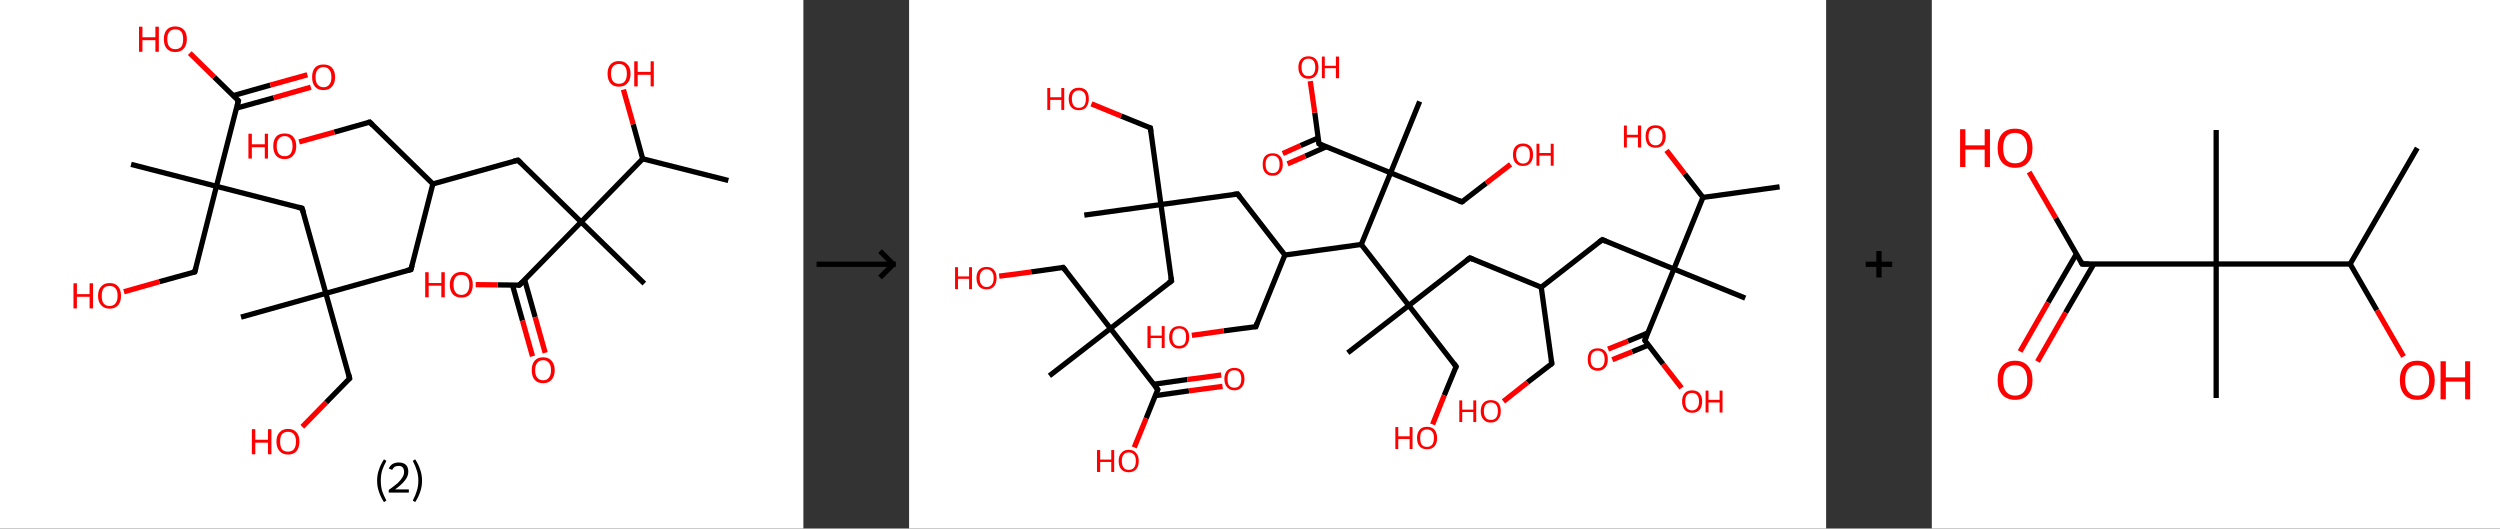 <?xml version='1.0' encoding='ASCII' standalone='yes'?>
<svg xmlns="http://www.w3.org/2000/svg" xmlns:xlink="http://www.w3.org/1999/xlink" version="1.1" width="946.0px" viewBox="0 0 946.0 200.0" height="200.0px">
  <rect x="0" y="0" width="946.0" height="200.0" fill="#333333" stroke="none"/>
  <g>
    <g transform="translate(0, 0) scale(1 1) "><!-- END OF HEADER -->
<rect style="opacity:1.0;fill:#FFFFFF;stroke:none" width="304.0" height="200.0" x="0.0" y="0.0"> </rect>
<path class="bond-0 atom-0 atom-1" d="M 275.6,68.3 L 243.2,60.1" style="fill:none;fill-rule:evenodd;stroke:#000000;stroke-width:2.0px;stroke-linecap:butt;stroke-linejoin:miter;stroke-opacity:1"/>
<path class="bond-1 atom-1 atom-2" d="M 243.2,60.1 L 239.6,47.0" style="fill:none;fill-rule:evenodd;stroke:#000000;stroke-width:2.0px;stroke-linecap:butt;stroke-linejoin:miter;stroke-opacity:1"/>
<path class="bond-1 atom-1 atom-2" d="M 239.6,47.0 L 235.9,33.9" style="fill:none;fill-rule:evenodd;stroke:#FF0000;stroke-width:2.0px;stroke-linecap:butt;stroke-linejoin:miter;stroke-opacity:1"/>
<path class="bond-2 atom-1 atom-3" d="M 243.2,60.1 L 219.9,84.0" style="fill:none;fill-rule:evenodd;stroke:#000000;stroke-width:2.0px;stroke-linecap:butt;stroke-linejoin:miter;stroke-opacity:1"/>
<path class="bond-3 atom-3 atom-4" d="M 219.9,84.0 L 243.8,107.3" style="fill:none;fill-rule:evenodd;stroke:#000000;stroke-width:2.0px;stroke-linecap:butt;stroke-linejoin:miter;stroke-opacity:1"/>
<path class="bond-4 atom-3 atom-5" d="M 219.9,84.0 L 196.0,60.6" style="fill:none;fill-rule:evenodd;stroke:#000000;stroke-width:2.0px;stroke-linecap:butt;stroke-linejoin:miter;stroke-opacity:1"/>
<path class="bond-5 atom-5 atom-6" d="M 196.0,60.6 L 163.8,69.6" style="fill:none;fill-rule:evenodd;stroke:#000000;stroke-width:2.0px;stroke-linecap:butt;stroke-linejoin:miter;stroke-opacity:1"/>
<path class="bond-6 atom-6 atom-7" d="M 163.8,69.6 L 139.9,46.2" style="fill:none;fill-rule:evenodd;stroke:#000000;stroke-width:2.0px;stroke-linecap:butt;stroke-linejoin:miter;stroke-opacity:1"/>
<path class="bond-7 atom-7 atom-8" d="M 139.9,46.2 L 126.5,50.0" style="fill:none;fill-rule:evenodd;stroke:#000000;stroke-width:2.0px;stroke-linecap:butt;stroke-linejoin:miter;stroke-opacity:1"/>
<path class="bond-7 atom-7 atom-8" d="M 126.5,50.0 L 113.2,53.7" style="fill:none;fill-rule:evenodd;stroke:#FF0000;stroke-width:2.0px;stroke-linecap:butt;stroke-linejoin:miter;stroke-opacity:1"/>
<path class="bond-8 atom-6 atom-9" d="M 163.8,69.6 L 155.5,102.0" style="fill:none;fill-rule:evenodd;stroke:#000000;stroke-width:2.0px;stroke-linecap:butt;stroke-linejoin:miter;stroke-opacity:1"/>
<path class="bond-9 atom-9 atom-10" d="M 155.5,102.0 L 123.3,111.0" style="fill:none;fill-rule:evenodd;stroke:#000000;stroke-width:2.0px;stroke-linecap:butt;stroke-linejoin:miter;stroke-opacity:1"/>
<path class="bond-10 atom-10 atom-11" d="M 123.3,111.0 L 91.2,120.0" style="fill:none;fill-rule:evenodd;stroke:#000000;stroke-width:2.0px;stroke-linecap:butt;stroke-linejoin:miter;stroke-opacity:1"/>
<path class="bond-11 atom-10 atom-12" d="M 123.3,111.0 L 132.3,143.2" style="fill:none;fill-rule:evenodd;stroke:#000000;stroke-width:2.0px;stroke-linecap:butt;stroke-linejoin:miter;stroke-opacity:1"/>
<path class="bond-12 atom-12 atom-13" d="M 132.3,143.2 L 123.4,152.3" style="fill:none;fill-rule:evenodd;stroke:#000000;stroke-width:2.0px;stroke-linecap:butt;stroke-linejoin:miter;stroke-opacity:1"/>
<path class="bond-12 atom-12 atom-13" d="M 123.4,152.3 L 114.4,161.5" style="fill:none;fill-rule:evenodd;stroke:#FF0000;stroke-width:2.0px;stroke-linecap:butt;stroke-linejoin:miter;stroke-opacity:1"/>
<path class="bond-13 atom-10 atom-14" d="M 123.3,111.0 L 114.3,78.8" style="fill:none;fill-rule:evenodd;stroke:#000000;stroke-width:2.0px;stroke-linecap:butt;stroke-linejoin:miter;stroke-opacity:1"/>
<path class="bond-14 atom-14 atom-15" d="M 114.3,78.8 L 81.9,70.5" style="fill:none;fill-rule:evenodd;stroke:#000000;stroke-width:2.0px;stroke-linecap:butt;stroke-linejoin:miter;stroke-opacity:1"/>
<path class="bond-15 atom-15 atom-16" d="M 81.9,70.5 L 49.6,62.2" style="fill:none;fill-rule:evenodd;stroke:#000000;stroke-width:2.0px;stroke-linecap:butt;stroke-linejoin:miter;stroke-opacity:1"/>
<path class="bond-16 atom-15 atom-17" d="M 81.9,70.5 L 73.7,102.9" style="fill:none;fill-rule:evenodd;stroke:#000000;stroke-width:2.0px;stroke-linecap:butt;stroke-linejoin:miter;stroke-opacity:1"/>
<path class="bond-17 atom-17 atom-18" d="M 73.7,102.9 L 60.3,106.6" style="fill:none;fill-rule:evenodd;stroke:#000000;stroke-width:2.0px;stroke-linecap:butt;stroke-linejoin:miter;stroke-opacity:1"/>
<path class="bond-17 atom-17 atom-18" d="M 60.3,106.6 L 46.9,110.4" style="fill:none;fill-rule:evenodd;stroke:#FF0000;stroke-width:2.0px;stroke-linecap:butt;stroke-linejoin:miter;stroke-opacity:1"/>
<path class="bond-18 atom-15 atom-19" d="M 81.9,70.5 L 90.2,38.1" style="fill:none;fill-rule:evenodd;stroke:#000000;stroke-width:2.0px;stroke-linecap:butt;stroke-linejoin:miter;stroke-opacity:1"/>
<path class="bond-19 atom-19 atom-20" d="M 89.5,40.9 L 103.6,37.0" style="fill:none;fill-rule:evenodd;stroke:#000000;stroke-width:2.0px;stroke-linecap:butt;stroke-linejoin:miter;stroke-opacity:1"/>
<path class="bond-19 atom-19 atom-20" d="M 103.6,37.0 L 117.6,33.0" style="fill:none;fill-rule:evenodd;stroke:#FF0000;stroke-width:2.0px;stroke-linecap:butt;stroke-linejoin:miter;stroke-opacity:1"/>
<path class="bond-19 atom-19 atom-20" d="M 88.2,36.2 L 102.3,32.2" style="fill:none;fill-rule:evenodd;stroke:#000000;stroke-width:2.0px;stroke-linecap:butt;stroke-linejoin:miter;stroke-opacity:1"/>
<path class="bond-19 atom-19 atom-20" d="M 102.3,32.2 L 116.3,28.3" style="fill:none;fill-rule:evenodd;stroke:#FF0000;stroke-width:2.0px;stroke-linecap:butt;stroke-linejoin:miter;stroke-opacity:1"/>
<path class="bond-20 atom-19 atom-21" d="M 90.2,38.1 L 81.0,29.1" style="fill:none;fill-rule:evenodd;stroke:#000000;stroke-width:2.0px;stroke-linecap:butt;stroke-linejoin:miter;stroke-opacity:1"/>
<path class="bond-20 atom-19 atom-21" d="M 81.0,29.1 L 71.8,20.1" style="fill:none;fill-rule:evenodd;stroke:#FF0000;stroke-width:2.0px;stroke-linecap:butt;stroke-linejoin:miter;stroke-opacity:1"/>
<path class="bond-21 atom-3 atom-22" d="M 219.9,84.0 L 196.5,107.9" style="fill:none;fill-rule:evenodd;stroke:#000000;stroke-width:2.0px;stroke-linecap:butt;stroke-linejoin:miter;stroke-opacity:1"/>
<path class="bond-22 atom-22 atom-23" d="M 193.9,107.8 L 197.7,121.3" style="fill:none;fill-rule:evenodd;stroke:#000000;stroke-width:2.0px;stroke-linecap:butt;stroke-linejoin:miter;stroke-opacity:1"/>
<path class="bond-22 atom-22 atom-23" d="M 197.7,121.3 L 201.5,134.8" style="fill:none;fill-rule:evenodd;stroke:#FF0000;stroke-width:2.0px;stroke-linecap:butt;stroke-linejoin:miter;stroke-opacity:1"/>
<path class="bond-22 atom-22 atom-23" d="M 198.5,105.8 L 202.5,120.0" style="fill:none;fill-rule:evenodd;stroke:#000000;stroke-width:2.0px;stroke-linecap:butt;stroke-linejoin:miter;stroke-opacity:1"/>
<path class="bond-22 atom-22 atom-23" d="M 202.5,120.0 L 206.3,133.5" style="fill:none;fill-rule:evenodd;stroke:#FF0000;stroke-width:2.0px;stroke-linecap:butt;stroke-linejoin:miter;stroke-opacity:1"/>
<path class="bond-23 atom-22 atom-24" d="M 196.5,107.9 L 188.3,107.8" style="fill:none;fill-rule:evenodd;stroke:#000000;stroke-width:2.0px;stroke-linecap:butt;stroke-linejoin:miter;stroke-opacity:1"/>
<path class="bond-23 atom-22 atom-24" d="M 188.3,107.8 L 180.0,107.7" style="fill:none;fill-rule:evenodd;stroke:#FF0000;stroke-width:2.0px;stroke-linecap:butt;stroke-linejoin:miter;stroke-opacity:1"/>
<path d="M 197.2,61.8 L 196.0,60.6 L 194.4,61.0" style="fill:none;stroke:#000000;stroke-width:2.0px;stroke-linecap:butt;stroke-linejoin:miter;stroke-opacity:1;"/>
<path d="M 141.1,47.4 L 139.9,46.2 L 139.2,46.4" style="fill:none;stroke:#000000;stroke-width:2.0px;stroke-linecap:butt;stroke-linejoin:miter;stroke-opacity:1;"/>
<path d="M 155.9,100.4 L 155.5,102.0 L 153.9,102.4" style="fill:none;stroke:#000000;stroke-width:2.0px;stroke-linecap:butt;stroke-linejoin:miter;stroke-opacity:1;"/>
<path d="M 131.9,141.6 L 132.3,143.2 L 131.9,143.6" style="fill:none;stroke:#000000;stroke-width:2.0px;stroke-linecap:butt;stroke-linejoin:miter;stroke-opacity:1;"/>
<path d="M 114.8,80.4 L 114.3,78.8 L 112.7,78.4" style="fill:none;stroke:#000000;stroke-width:2.0px;stroke-linecap:butt;stroke-linejoin:miter;stroke-opacity:1;"/>
<path d="M 74.1,101.3 L 73.7,102.9 L 73.0,103.1" style="fill:none;stroke:#000000;stroke-width:2.0px;stroke-linecap:butt;stroke-linejoin:miter;stroke-opacity:1;"/>
<path d="M 89.8,39.8 L 90.2,38.1 L 89.8,37.7" style="fill:none;stroke:#000000;stroke-width:2.0px;stroke-linecap:butt;stroke-linejoin:miter;stroke-opacity:1;"/>
<path d="M 197.7,106.7 L 196.5,107.9 L 196.1,107.8" style="fill:none;stroke:#000000;stroke-width:2.0px;stroke-linecap:butt;stroke-linejoin:miter;stroke-opacity:1;"/>
<path class="atom-2" d="M 229.9 27.9 Q 229.9 25.6, 231.0 24.4 Q 232.1 23.1, 234.2 23.1 Q 236.3 23.1, 237.4 24.4 Q 238.6 25.6, 238.6 27.9 Q 238.6 30.2, 237.4 31.5 Q 236.3 32.8, 234.2 32.8 Q 232.1 32.8, 231.0 31.5 Q 229.9 30.2, 229.9 27.9 M 234.2 31.7 Q 235.7 31.7, 236.4 30.8 Q 237.2 29.8, 237.2 27.9 Q 237.2 26.0, 236.4 25.1 Q 235.7 24.2, 234.2 24.2 Q 232.8 24.2, 232.0 25.1 Q 231.2 26.0, 231.2 27.9 Q 231.2 29.8, 232.0 30.8 Q 232.8 31.7, 234.2 31.7 " fill="#FF0000"/>
<path class="atom-2" d="M 240.0 23.2 L 241.3 23.2 L 241.3 27.2 L 246.2 27.2 L 246.2 23.2 L 247.4 23.2 L 247.4 32.7 L 246.2 32.7 L 246.2 28.3 L 241.3 28.3 L 241.3 32.7 L 240.0 32.7 L 240.0 23.2 " fill="#FF0000"/>
<path class="atom-8" d="M 94.0 50.6 L 95.3 50.6 L 95.3 54.6 L 100.2 54.6 L 100.2 50.6 L 101.4 50.6 L 101.4 60.0 L 100.2 60.0 L 100.2 55.7 L 95.3 55.7 L 95.3 60.0 L 94.0 60.0 L 94.0 50.6 " fill="#FF0000"/>
<path class="atom-8" d="M 103.4 55.3 Q 103.4 53.0, 104.5 51.7 Q 105.6 50.5, 107.7 50.5 Q 109.8 50.5, 110.9 51.7 Q 112.1 53.0, 112.1 55.3 Q 112.1 57.6, 110.9 58.9 Q 109.8 60.2, 107.7 60.2 Q 105.6 60.2, 104.5 58.9 Q 103.4 57.6, 103.4 55.3 M 107.7 59.1 Q 109.2 59.1, 109.9 58.2 Q 110.7 57.2, 110.7 55.3 Q 110.7 53.4, 109.9 52.5 Q 109.2 51.5, 107.7 51.5 Q 106.3 51.5, 105.5 52.5 Q 104.7 53.4, 104.7 55.3 Q 104.7 57.2, 105.5 58.2 Q 106.3 59.1, 107.7 59.1 " fill="#FF0000"/>
<path class="atom-13" d="M 95.3 162.4 L 96.6 162.4 L 96.6 166.4 L 101.4 166.4 L 101.4 162.4 L 102.7 162.4 L 102.7 171.9 L 101.4 171.9 L 101.4 167.5 L 96.6 167.5 L 96.6 171.9 L 95.3 171.9 L 95.3 162.4 " fill="#FF0000"/>
<path class="atom-13" d="M 104.6 167.1 Q 104.6 164.8, 105.8 163.6 Q 106.9 162.3, 109.0 162.3 Q 111.1 162.3, 112.2 163.6 Q 113.3 164.8, 113.3 167.1 Q 113.3 169.4, 112.2 170.7 Q 111.1 172.0, 109.0 172.0 Q 106.9 172.0, 105.8 170.7 Q 104.6 169.4, 104.6 167.1 M 109.0 170.9 Q 110.4 170.9, 111.2 170.0 Q 112.0 169.0, 112.0 167.1 Q 112.0 165.2, 111.2 164.3 Q 110.4 163.4, 109.0 163.4 Q 107.5 163.4, 106.7 164.3 Q 106.0 165.2, 106.0 167.1 Q 106.0 169.0, 106.7 170.0 Q 107.5 170.9, 109.0 170.9 " fill="#FF0000"/>
<path class="atom-18" d="M 27.8 107.2 L 29.1 107.2 L 29.1 111.3 L 33.9 111.3 L 33.9 107.2 L 35.2 107.2 L 35.2 116.7 L 33.9 116.7 L 33.9 112.3 L 29.1 112.3 L 29.1 116.7 L 27.8 116.7 L 27.8 107.2 " fill="#FF0000"/>
<path class="atom-18" d="M 37.1 111.9 Q 37.1 109.7, 38.3 108.4 Q 39.4 107.1, 41.5 107.1 Q 43.6 107.1, 44.7 108.4 Q 45.8 109.7, 45.8 111.9 Q 45.8 114.2, 44.7 115.5 Q 43.5 116.8, 41.5 116.8 Q 39.4 116.8, 38.3 115.5 Q 37.1 114.3, 37.1 111.9 M 41.5 115.8 Q 42.9 115.8, 43.7 114.8 Q 44.5 113.8, 44.5 111.9 Q 44.5 110.1, 43.7 109.1 Q 42.9 108.2, 41.5 108.2 Q 40.0 108.2, 39.2 109.1 Q 38.5 110.1, 38.5 111.9 Q 38.5 113.9, 39.2 114.8 Q 40.0 115.8, 41.5 115.8 " fill="#FF0000"/>
<path class="atom-20" d="M 118.1 29.2 Q 118.1 26.9, 119.2 25.6 Q 120.3 24.4, 122.4 24.4 Q 124.5 24.4, 125.6 25.6 Q 126.8 26.9, 126.8 29.2 Q 126.8 31.5, 125.6 32.8 Q 124.5 34.1, 122.4 34.1 Q 120.3 34.1, 119.2 32.8 Q 118.1 31.5, 118.1 29.2 M 122.4 33.0 Q 123.9 33.0, 124.6 32.0 Q 125.4 31.1, 125.4 29.2 Q 125.4 27.3, 124.6 26.4 Q 123.9 25.4, 122.4 25.4 Q 121.0 25.4, 120.2 26.4 Q 119.4 27.3, 119.4 29.2 Q 119.4 31.1, 120.2 32.0 Q 121.0 33.0, 122.4 33.0 " fill="#FF0000"/>
<path class="atom-21" d="M 52.6 10.1 L 53.9 10.1 L 53.9 14.1 L 58.8 14.1 L 58.8 10.1 L 60.1 10.1 L 60.1 19.6 L 58.8 19.6 L 58.8 15.2 L 53.9 15.2 L 53.9 19.6 L 52.6 19.6 L 52.6 10.1 " fill="#FF0000"/>
<path class="atom-21" d="M 62.0 14.8 Q 62.0 12.5, 63.1 11.3 Q 64.2 10.0, 66.3 10.0 Q 68.4 10.0, 69.6 11.3 Q 70.7 12.5, 70.7 14.8 Q 70.7 17.1, 69.5 18.4 Q 68.4 19.7, 66.3 19.7 Q 64.3 19.7, 63.1 18.4 Q 62.0 17.1, 62.0 14.8 M 66.3 18.6 Q 67.8 18.6, 68.6 17.7 Q 69.3 16.7, 69.3 14.8 Q 69.3 13.0, 68.6 12.0 Q 67.8 11.1, 66.3 11.1 Q 64.9 11.1, 64.1 12.0 Q 63.3 12.9, 63.3 14.8 Q 63.3 16.7, 64.1 17.7 Q 64.9 18.6, 66.3 18.6 " fill="#FF0000"/>
<path class="atom-23" d="M 201.2 140.1 Q 201.2 137.8, 202.3 136.5 Q 203.4 135.2, 205.5 135.2 Q 207.6 135.2, 208.7 136.5 Q 209.9 137.8, 209.9 140.1 Q 209.9 142.4, 208.7 143.7 Q 207.6 145.0, 205.5 145.0 Q 203.4 145.0, 202.3 143.7 Q 201.2 142.4, 201.2 140.1 M 205.5 143.9 Q 207.0 143.9, 207.7 142.9 Q 208.5 142.0, 208.5 140.1 Q 208.5 138.2, 207.7 137.3 Q 207.0 136.3, 205.5 136.3 Q 204.1 136.3, 203.3 137.3 Q 202.5 138.2, 202.5 140.1 Q 202.5 142.0, 203.3 142.9 Q 204.1 143.9, 205.5 143.9 " fill="#FF0000"/>
<path class="atom-24" d="M 160.9 103.0 L 162.2 103.0 L 162.2 107.1 L 167.0 107.1 L 167.0 103.0 L 168.3 103.0 L 168.3 112.5 L 167.0 112.5 L 167.0 108.1 L 162.2 108.1 L 162.2 112.5 L 160.9 112.5 L 160.9 103.0 " fill="#FF0000"/>
<path class="atom-24" d="M 170.2 107.7 Q 170.2 105.5, 171.4 104.2 Q 172.5 102.9, 174.6 102.9 Q 176.7 102.9, 177.8 104.2 Q 178.9 105.5, 178.9 107.7 Q 178.9 110.0, 177.8 111.4 Q 176.7 112.6, 174.6 112.6 Q 172.5 112.6, 171.4 111.4 Q 170.2 110.1, 170.2 107.7 M 174.6 111.6 Q 176.0 111.6, 176.8 110.6 Q 177.6 109.6, 177.6 107.7 Q 177.6 105.9, 176.8 104.9 Q 176.0 104.0, 174.6 104.0 Q 173.1 104.0, 172.4 104.9 Q 171.6 105.9, 171.6 107.7 Q 171.6 109.7, 172.4 110.6 Q 173.1 111.6, 174.6 111.6 " fill="#FF0000"/>
<path class="legend" d="M 142.7 181.9 Q 142.7 179.6, 143.4 177.7 Q 144.0 175.8, 145.3 173.8 L 146.2 174.4 Q 145.2 176.3, 144.6 178.0 Q 144.1 179.7, 144.1 181.9 Q 144.1 184.0, 144.6 185.8 Q 145.2 187.5, 146.2 189.4 L 145.3 190.0 Q 144.0 188.0, 143.4 186.1 Q 142.7 184.2, 142.7 181.9 " fill="#000000"/>
<path class="legend" d="M 147.1 177.3 Q 147.6 176.2, 148.5 175.6 Q 149.5 175.0, 150.9 175.0 Q 152.6 175.0, 153.6 175.9 Q 154.5 176.8, 154.5 178.5 Q 154.5 180.2, 153.3 181.7 Q 152.1 183.3, 149.5 185.2 L 154.7 185.2 L 154.7 186.4 L 147.1 186.4 L 147.1 185.4 Q 149.2 183.9, 150.5 182.8 Q 151.7 181.6, 152.3 180.6 Q 152.9 179.6, 152.9 178.6 Q 152.9 177.5, 152.4 176.9 Q 151.9 176.3, 150.9 176.3 Q 150.0 176.3, 149.4 176.6 Q 148.8 177.0, 148.4 177.8 L 147.1 177.3 " fill="#000000"/>
<path class="legend" d="M 159.7 181.9 Q 159.7 184.2, 159.0 186.1 Q 158.4 188.0, 157.1 190.0 L 156.2 189.4 Q 157.2 187.5, 157.7 185.8 Q 158.3 184.0, 158.3 181.9 Q 158.3 179.7, 157.7 178.0 Q 157.2 176.3, 156.2 174.4 L 157.1 173.8 Q 158.4 175.8, 159.0 177.7 Q 159.7 179.6, 159.7 181.9 " fill="#000000"/>
</g>
    <g transform="translate(304.0, 0) scale(1 1) "><line x1="5" y1="100" x2="35" y2="100" style="stroke:rgb(0,0,0);stroke-width:2"/>
  <line x1="34" y1="100" x2="29" y2="95" style="stroke:rgb(0,0,0);stroke-width:2"/>
  <line x1="34" y1="100" x2="29" y2="105" style="stroke:rgb(0,0,0);stroke-width:2"/>
</g>
    <g transform="translate(344.0, 0) scale(1 1) "><!-- END OF HEADER -->
<rect style="opacity:1.0;fill:#FFFFFF;stroke:none" width="347.0" height="200.0" x="0.0" y="0.0"> </rect>
<path class="bond-0 atom-0 atom-1" d="M 329.4,70.7 L 300.4,74.7" style="fill:none;fill-rule:evenodd;stroke:#000000;stroke-width:2.0px;stroke-linecap:butt;stroke-linejoin:miter;stroke-opacity:1"/>
<path class="bond-1 atom-1 atom-2" d="M 300.4,74.7 L 293.5,65.8" style="fill:none;fill-rule:evenodd;stroke:#000000;stroke-width:2.0px;stroke-linecap:butt;stroke-linejoin:miter;stroke-opacity:1"/>
<path class="bond-1 atom-1 atom-2" d="M 293.5,65.8 L 286.6,56.9" style="fill:none;fill-rule:evenodd;stroke:#FF0000;stroke-width:2.0px;stroke-linecap:butt;stroke-linejoin:miter;stroke-opacity:1"/>
<path class="bond-2 atom-1 atom-3" d="M 300.4,74.7 L 289.4,101.8" style="fill:none;fill-rule:evenodd;stroke:#000000;stroke-width:2.0px;stroke-linecap:butt;stroke-linejoin:miter;stroke-opacity:1"/>
<path class="bond-3 atom-3 atom-4" d="M 289.4,101.8 L 316.4,112.8" style="fill:none;fill-rule:evenodd;stroke:#000000;stroke-width:2.0px;stroke-linecap:butt;stroke-linejoin:miter;stroke-opacity:1"/>
<path class="bond-4 atom-3 atom-5" d="M 289.4,101.8 L 262.3,90.7" style="fill:none;fill-rule:evenodd;stroke:#000000;stroke-width:2.0px;stroke-linecap:butt;stroke-linejoin:miter;stroke-opacity:1"/>
<path class="bond-5 atom-5 atom-6" d="M 262.3,90.7 L 239.2,108.7" style="fill:none;fill-rule:evenodd;stroke:#000000;stroke-width:2.0px;stroke-linecap:butt;stroke-linejoin:miter;stroke-opacity:1"/>
<path class="bond-6 atom-6 atom-7" d="M 239.2,108.7 L 243.2,137.6" style="fill:none;fill-rule:evenodd;stroke:#000000;stroke-width:2.0px;stroke-linecap:butt;stroke-linejoin:miter;stroke-opacity:1"/>
<path class="bond-7 atom-7 atom-8" d="M 243.2,137.6 L 234.0,144.7" style="fill:none;fill-rule:evenodd;stroke:#000000;stroke-width:2.0px;stroke-linecap:butt;stroke-linejoin:miter;stroke-opacity:1"/>
<path class="bond-7 atom-7 atom-8" d="M 234.0,144.7 L 224.9,151.9" style="fill:none;fill-rule:evenodd;stroke:#FF0000;stroke-width:2.0px;stroke-linecap:butt;stroke-linejoin:miter;stroke-opacity:1"/>
<path class="bond-8 atom-6 atom-9" d="M 239.2,108.7 L 212.2,97.6" style="fill:none;fill-rule:evenodd;stroke:#000000;stroke-width:2.0px;stroke-linecap:butt;stroke-linejoin:miter;stroke-opacity:1"/>
<path class="bond-9 atom-9 atom-10" d="M 212.2,97.6 L 189.1,115.6" style="fill:none;fill-rule:evenodd;stroke:#000000;stroke-width:2.0px;stroke-linecap:butt;stroke-linejoin:miter;stroke-opacity:1"/>
<path class="bond-10 atom-10 atom-11" d="M 189.1,115.6 L 166.0,133.5" style="fill:none;fill-rule:evenodd;stroke:#000000;stroke-width:2.0px;stroke-linecap:butt;stroke-linejoin:miter;stroke-opacity:1"/>
<path class="bond-11 atom-10 atom-12" d="M 189.1,115.6 L 207.0,138.7" style="fill:none;fill-rule:evenodd;stroke:#000000;stroke-width:2.0px;stroke-linecap:butt;stroke-linejoin:miter;stroke-opacity:1"/>
<path class="bond-12 atom-12 atom-13" d="M 207.0,138.7 L 202.5,149.6" style="fill:none;fill-rule:evenodd;stroke:#000000;stroke-width:2.0px;stroke-linecap:butt;stroke-linejoin:miter;stroke-opacity:1"/>
<path class="bond-12 atom-12 atom-13" d="M 202.5,149.6 L 198.1,160.6" style="fill:none;fill-rule:evenodd;stroke:#FF0000;stroke-width:2.0px;stroke-linecap:butt;stroke-linejoin:miter;stroke-opacity:1"/>
<path class="bond-13 atom-10 atom-14" d="M 189.1,115.6 L 171.1,92.5" style="fill:none;fill-rule:evenodd;stroke:#000000;stroke-width:2.0px;stroke-linecap:butt;stroke-linejoin:miter;stroke-opacity:1"/>
<path class="bond-14 atom-14 atom-15" d="M 171.1,92.5 L 142.2,96.5" style="fill:none;fill-rule:evenodd;stroke:#000000;stroke-width:2.0px;stroke-linecap:butt;stroke-linejoin:miter;stroke-opacity:1"/>
<path class="bond-15 atom-15 atom-16" d="M 142.2,96.5 L 131.2,123.6" style="fill:none;fill-rule:evenodd;stroke:#000000;stroke-width:2.0px;stroke-linecap:butt;stroke-linejoin:miter;stroke-opacity:1"/>
<path class="bond-16 atom-16 atom-17" d="M 131.2,123.6 L 119.1,125.2" style="fill:none;fill-rule:evenodd;stroke:#000000;stroke-width:2.0px;stroke-linecap:butt;stroke-linejoin:miter;stroke-opacity:1"/>
<path class="bond-16 atom-16 atom-17" d="M 119.1,125.2 L 107.0,126.9" style="fill:none;fill-rule:evenodd;stroke:#FF0000;stroke-width:2.0px;stroke-linecap:butt;stroke-linejoin:miter;stroke-opacity:1"/>
<path class="bond-17 atom-15 atom-18" d="M 142.2,96.5 L 124.3,73.4" style="fill:none;fill-rule:evenodd;stroke:#000000;stroke-width:2.0px;stroke-linecap:butt;stroke-linejoin:miter;stroke-opacity:1"/>
<path class="bond-18 atom-18 atom-19" d="M 124.3,73.4 L 95.3,77.4" style="fill:none;fill-rule:evenodd;stroke:#000000;stroke-width:2.0px;stroke-linecap:butt;stroke-linejoin:miter;stroke-opacity:1"/>
<path class="bond-19 atom-19 atom-20" d="M 95.3,77.4 L 66.3,81.4" style="fill:none;fill-rule:evenodd;stroke:#000000;stroke-width:2.0px;stroke-linecap:butt;stroke-linejoin:miter;stroke-opacity:1"/>
<path class="bond-20 atom-19 atom-21" d="M 95.3,77.4 L 91.3,48.4" style="fill:none;fill-rule:evenodd;stroke:#000000;stroke-width:2.0px;stroke-linecap:butt;stroke-linejoin:miter;stroke-opacity:1"/>
<path class="bond-21 atom-21 atom-22" d="M 91.3,48.4 L 80.2,43.9" style="fill:none;fill-rule:evenodd;stroke:#000000;stroke-width:2.0px;stroke-linecap:butt;stroke-linejoin:miter;stroke-opacity:1"/>
<path class="bond-21 atom-21 atom-22" d="M 80.2,43.9 L 69.0,39.3" style="fill:none;fill-rule:evenodd;stroke:#FF0000;stroke-width:2.0px;stroke-linecap:butt;stroke-linejoin:miter;stroke-opacity:1"/>
<path class="bond-22 atom-19 atom-23" d="M 95.3,77.4 L 99.3,106.3" style="fill:none;fill-rule:evenodd;stroke:#000000;stroke-width:2.0px;stroke-linecap:butt;stroke-linejoin:miter;stroke-opacity:1"/>
<path class="bond-23 atom-23 atom-24" d="M 99.3,106.3 L 76.2,124.3" style="fill:none;fill-rule:evenodd;stroke:#000000;stroke-width:2.0px;stroke-linecap:butt;stroke-linejoin:miter;stroke-opacity:1"/>
<path class="bond-24 atom-24 atom-25" d="M 76.2,124.3 L 53.1,142.2" style="fill:none;fill-rule:evenodd;stroke:#000000;stroke-width:2.0px;stroke-linecap:butt;stroke-linejoin:miter;stroke-opacity:1"/>
<path class="bond-25 atom-24 atom-26" d="M 76.2,124.3 L 58.3,101.2" style="fill:none;fill-rule:evenodd;stroke:#000000;stroke-width:2.0px;stroke-linecap:butt;stroke-linejoin:miter;stroke-opacity:1"/>
<path class="bond-26 atom-26 atom-27" d="M 58.3,101.2 L 46.2,102.9" style="fill:none;fill-rule:evenodd;stroke:#000000;stroke-width:2.0px;stroke-linecap:butt;stroke-linejoin:miter;stroke-opacity:1"/>
<path class="bond-26 atom-26 atom-27" d="M 46.2,102.9 L 34.1,104.5" style="fill:none;fill-rule:evenodd;stroke:#FF0000;stroke-width:2.0px;stroke-linecap:butt;stroke-linejoin:miter;stroke-opacity:1"/>
<path class="bond-27 atom-24 atom-28" d="M 76.2,124.3 L 94.1,147.4" style="fill:none;fill-rule:evenodd;stroke:#000000;stroke-width:2.0px;stroke-linecap:butt;stroke-linejoin:miter;stroke-opacity:1"/>
<path class="bond-28 atom-28 atom-29" d="M 93.2,149.7 L 105.9,147.9" style="fill:none;fill-rule:evenodd;stroke:#000000;stroke-width:2.0px;stroke-linecap:butt;stroke-linejoin:miter;stroke-opacity:1"/>
<path class="bond-28 atom-28 atom-29" d="M 105.9,147.9 L 118.6,146.2" style="fill:none;fill-rule:evenodd;stroke:#FF0000;stroke-width:2.0px;stroke-linecap:butt;stroke-linejoin:miter;stroke-opacity:1"/>
<path class="bond-28 atom-28 atom-29" d="M 92.6,145.4 L 105.3,143.6" style="fill:none;fill-rule:evenodd;stroke:#000000;stroke-width:2.0px;stroke-linecap:butt;stroke-linejoin:miter;stroke-opacity:1"/>
<path class="bond-28 atom-28 atom-29" d="M 105.3,143.6 L 118.1,141.9" style="fill:none;fill-rule:evenodd;stroke:#FF0000;stroke-width:2.0px;stroke-linecap:butt;stroke-linejoin:miter;stroke-opacity:1"/>
<path class="bond-29 atom-28 atom-30" d="M 94.1,147.4 L 89.7,158.3" style="fill:none;fill-rule:evenodd;stroke:#000000;stroke-width:2.0px;stroke-linecap:butt;stroke-linejoin:miter;stroke-opacity:1"/>
<path class="bond-29 atom-28 atom-30" d="M 89.7,158.3 L 85.2,169.3" style="fill:none;fill-rule:evenodd;stroke:#FF0000;stroke-width:2.0px;stroke-linecap:butt;stroke-linejoin:miter;stroke-opacity:1"/>
<path class="bond-30 atom-14 atom-31" d="M 171.1,92.5 L 182.2,65.4" style="fill:none;fill-rule:evenodd;stroke:#000000;stroke-width:2.0px;stroke-linecap:butt;stroke-linejoin:miter;stroke-opacity:1"/>
<path class="bond-31 atom-31 atom-32" d="M 182.2,65.4 L 193.2,38.4" style="fill:none;fill-rule:evenodd;stroke:#000000;stroke-width:2.0px;stroke-linecap:butt;stroke-linejoin:miter;stroke-opacity:1"/>
<path class="bond-32 atom-31 atom-33" d="M 182.2,65.4 L 209.2,76.4" style="fill:none;fill-rule:evenodd;stroke:#000000;stroke-width:2.0px;stroke-linecap:butt;stroke-linejoin:miter;stroke-opacity:1"/>
<path class="bond-33 atom-33 atom-34" d="M 209.2,76.4 L 218.4,69.3" style="fill:none;fill-rule:evenodd;stroke:#000000;stroke-width:2.0px;stroke-linecap:butt;stroke-linejoin:miter;stroke-opacity:1"/>
<path class="bond-33 atom-33 atom-34" d="M 218.4,69.3 L 227.6,62.2" style="fill:none;fill-rule:evenodd;stroke:#FF0000;stroke-width:2.0px;stroke-linecap:butt;stroke-linejoin:miter;stroke-opacity:1"/>
<path class="bond-34 atom-31 atom-35" d="M 182.2,65.4 L 155.1,54.4" style="fill:none;fill-rule:evenodd;stroke:#000000;stroke-width:2.0px;stroke-linecap:butt;stroke-linejoin:miter;stroke-opacity:1"/>
<path class="bond-35 atom-35 atom-36" d="M 154.8,52.2 L 148.1,55.1" style="fill:none;fill-rule:evenodd;stroke:#000000;stroke-width:2.0px;stroke-linecap:butt;stroke-linejoin:miter;stroke-opacity:1"/>
<path class="bond-35 atom-35 atom-36" d="M 148.1,55.1 L 141.4,58.1" style="fill:none;fill-rule:evenodd;stroke:#FF0000;stroke-width:2.0px;stroke-linecap:butt;stroke-linejoin:miter;stroke-opacity:1"/>
<path class="bond-35 atom-35 atom-36" d="M 157.9,55.5 L 149.9,59.1" style="fill:none;fill-rule:evenodd;stroke:#000000;stroke-width:2.0px;stroke-linecap:butt;stroke-linejoin:miter;stroke-opacity:1"/>
<path class="bond-35 atom-35 atom-36" d="M 149.9,59.1 L 143.2,62.0" style="fill:none;fill-rule:evenodd;stroke:#FF0000;stroke-width:2.0px;stroke-linecap:butt;stroke-linejoin:miter;stroke-opacity:1"/>
<path class="bond-36 atom-35 atom-37" d="M 155.1,54.4 L 153.5,42.6" style="fill:none;fill-rule:evenodd;stroke:#000000;stroke-width:2.0px;stroke-linecap:butt;stroke-linejoin:miter;stroke-opacity:1"/>
<path class="bond-36 atom-35 atom-37" d="M 153.5,42.6 L 151.8,30.7" style="fill:none;fill-rule:evenodd;stroke:#FF0000;stroke-width:2.0px;stroke-linecap:butt;stroke-linejoin:miter;stroke-opacity:1"/>
<path class="bond-37 atom-3 atom-38" d="M 289.4,101.8 L 278.4,128.8" style="fill:none;fill-rule:evenodd;stroke:#000000;stroke-width:2.0px;stroke-linecap:butt;stroke-linejoin:miter;stroke-opacity:1"/>
<path class="bond-38 atom-38 atom-39" d="M 279.5,126.0 L 272.0,129.1" style="fill:none;fill-rule:evenodd;stroke:#000000;stroke-width:2.0px;stroke-linecap:butt;stroke-linejoin:miter;stroke-opacity:1"/>
<path class="bond-38 atom-38 atom-39" d="M 272.0,129.1 L 264.5,132.1" style="fill:none;fill-rule:evenodd;stroke:#FF0000;stroke-width:2.0px;stroke-linecap:butt;stroke-linejoin:miter;stroke-opacity:1"/>
<path class="bond-38 atom-38 atom-39" d="M 279.7,130.6 L 273.6,133.1" style="fill:none;fill-rule:evenodd;stroke:#000000;stroke-width:2.0px;stroke-linecap:butt;stroke-linejoin:miter;stroke-opacity:1"/>
<path class="bond-38 atom-38 atom-39" d="M 273.6,133.1 L 266.1,136.1" style="fill:none;fill-rule:evenodd;stroke:#FF0000;stroke-width:2.0px;stroke-linecap:butt;stroke-linejoin:miter;stroke-opacity:1"/>
<path class="bond-39 atom-38 atom-40" d="M 278.4,128.8 L 285.3,137.8" style="fill:none;fill-rule:evenodd;stroke:#000000;stroke-width:2.0px;stroke-linecap:butt;stroke-linejoin:miter;stroke-opacity:1"/>
<path class="bond-39 atom-38 atom-40" d="M 285.3,137.8 L 292.3,146.8" style="fill:none;fill-rule:evenodd;stroke:#FF0000;stroke-width:2.0px;stroke-linecap:butt;stroke-linejoin:miter;stroke-opacity:1"/>
<path d="M 263.7,91.3 L 262.3,90.7 L 261.1,91.6" style="fill:none;stroke:#000000;stroke-width:2.0px;stroke-linecap:butt;stroke-linejoin:miter;stroke-opacity:1;"/>
<path d="M 243.0,136.2 L 243.2,137.6 L 242.8,138.0" style="fill:none;stroke:#000000;stroke-width:2.0px;stroke-linecap:butt;stroke-linejoin:miter;stroke-opacity:1;"/>
<path d="M 213.5,98.2 L 212.2,97.6 L 211.0,98.5" style="fill:none;stroke:#000000;stroke-width:2.0px;stroke-linecap:butt;stroke-linejoin:miter;stroke-opacity:1;"/>
<path d="M 206.1,137.5 L 207.0,138.7 L 206.8,139.2" style="fill:none;stroke:#000000;stroke-width:2.0px;stroke-linecap:butt;stroke-linejoin:miter;stroke-opacity:1;"/>
<path d="M 131.7,122.2 L 131.2,123.6 L 130.6,123.6" style="fill:none;stroke:#000000;stroke-width:2.0px;stroke-linecap:butt;stroke-linejoin:miter;stroke-opacity:1;"/>
<path d="M 125.2,74.6 L 124.3,73.4 L 122.8,73.6" style="fill:none;stroke:#000000;stroke-width:2.0px;stroke-linecap:butt;stroke-linejoin:miter;stroke-opacity:1;"/>
<path d="M 91.5,49.9 L 91.3,48.4 L 90.8,48.2" style="fill:none;stroke:#000000;stroke-width:2.0px;stroke-linecap:butt;stroke-linejoin:miter;stroke-opacity:1;"/>
<path d="M 99.1,104.9 L 99.3,106.3 L 98.1,107.2" style="fill:none;stroke:#000000;stroke-width:2.0px;stroke-linecap:butt;stroke-linejoin:miter;stroke-opacity:1;"/>
<path d="M 59.2,102.3 L 58.3,101.2 L 57.7,101.3" style="fill:none;stroke:#000000;stroke-width:2.0px;stroke-linecap:butt;stroke-linejoin:miter;stroke-opacity:1;"/>
<path d="M 93.2,146.2 L 94.1,147.4 L 93.9,147.9" style="fill:none;stroke:#000000;stroke-width:2.0px;stroke-linecap:butt;stroke-linejoin:miter;stroke-opacity:1;"/>
<path d="M 207.9,75.9 L 209.2,76.4 L 209.7,76.1" style="fill:none;stroke:#000000;stroke-width:2.0px;stroke-linecap:butt;stroke-linejoin:miter;stroke-opacity:1;"/>
<path d="M 156.4,55.0 L 155.1,54.4 L 155.0,53.8" style="fill:none;stroke:#000000;stroke-width:2.0px;stroke-linecap:butt;stroke-linejoin:miter;stroke-opacity:1;"/>
<path d="M 278.9,127.5 L 278.4,128.8 L 278.7,129.3" style="fill:none;stroke:#000000;stroke-width:2.0px;stroke-linecap:butt;stroke-linejoin:miter;stroke-opacity:1;"/>
<path class="atom-2" d="M 270.5 47.5 L 271.6 47.5 L 271.6 51.0 L 275.8 51.0 L 275.8 47.5 L 277.0 47.5 L 277.0 55.8 L 275.8 55.8 L 275.8 52.0 L 271.6 52.0 L 271.6 55.8 L 270.5 55.8 L 270.5 47.5 " fill="#FF0000"/>
<path class="atom-2" d="M 278.7 51.6 Q 278.7 49.6, 279.6 48.5 Q 280.6 47.4, 282.5 47.4 Q 284.3 47.4, 285.3 48.5 Q 286.3 49.6, 286.3 51.6 Q 286.3 53.6, 285.3 54.8 Q 284.3 55.9, 282.5 55.9 Q 280.6 55.9, 279.6 54.8 Q 278.7 53.6, 278.7 51.6 M 282.5 55.0 Q 283.7 55.0, 284.4 54.1 Q 285.1 53.3, 285.1 51.6 Q 285.1 50.0, 284.4 49.2 Q 283.7 48.4, 282.5 48.4 Q 281.2 48.4, 280.5 49.2 Q 279.8 50.0, 279.8 51.6 Q 279.8 53.3, 280.5 54.1 Q 281.2 55.0, 282.5 55.0 " fill="#FF0000"/>
<path class="atom-8" d="M 208.2 151.5 L 209.3 151.5 L 209.3 155.0 L 213.5 155.0 L 213.5 151.5 L 214.6 151.5 L 214.6 159.7 L 213.5 159.7 L 213.5 155.9 L 209.3 155.9 L 209.3 159.7 L 208.2 159.7 L 208.2 151.5 " fill="#FF0000"/>
<path class="atom-8" d="M 216.3 155.6 Q 216.3 153.6, 217.3 152.5 Q 218.3 151.4, 220.1 151.4 Q 222.0 151.4, 223.0 152.5 Q 223.9 153.6, 223.9 155.6 Q 223.9 157.6, 222.9 158.7 Q 221.9 159.9, 220.1 159.9 Q 218.3 159.9, 217.3 158.7 Q 216.3 157.6, 216.3 155.6 M 220.1 158.9 Q 221.4 158.9, 222.1 158.1 Q 222.8 157.2, 222.8 155.6 Q 222.8 153.9, 222.1 153.1 Q 221.4 152.3, 220.1 152.3 Q 218.9 152.3, 218.2 153.1 Q 217.5 153.9, 217.5 155.6 Q 217.5 157.2, 218.2 158.1 Q 218.9 158.9, 220.1 158.9 " fill="#FF0000"/>
<path class="atom-13" d="M 184.0 161.6 L 185.1 161.6 L 185.1 165.1 L 189.4 165.1 L 189.4 161.6 L 190.5 161.6 L 190.5 169.9 L 189.4 169.9 L 189.4 166.1 L 185.1 166.1 L 185.1 169.9 L 184.0 169.9 L 184.0 161.6 " fill="#FF0000"/>
<path class="atom-13" d="M 192.2 165.7 Q 192.2 163.8, 193.2 162.6 Q 194.1 161.5, 196.0 161.5 Q 197.8 161.5, 198.8 162.6 Q 199.8 163.8, 199.8 165.7 Q 199.8 167.8, 198.8 168.9 Q 197.8 170.0, 196.0 170.0 Q 194.2 170.0, 193.2 168.9 Q 192.2 167.8, 192.2 165.7 M 196.0 169.1 Q 197.2 169.1, 197.9 168.3 Q 198.6 167.4, 198.6 165.7 Q 198.6 164.1, 197.9 163.3 Q 197.2 162.5, 196.0 162.5 Q 194.7 162.5, 194.0 163.3 Q 193.4 164.1, 193.4 165.7 Q 193.4 167.4, 194.0 168.3 Q 194.7 169.1, 196.0 169.1 " fill="#FF0000"/>
<path class="atom-17" d="M 90.2 123.4 L 91.4 123.4 L 91.4 127.0 L 95.6 127.0 L 95.6 123.4 L 96.7 123.4 L 96.7 131.7 L 95.6 131.7 L 95.6 127.9 L 91.4 127.9 L 91.4 131.7 L 90.2 131.7 L 90.2 123.4 " fill="#FF0000"/>
<path class="atom-17" d="M 98.4 127.6 Q 98.4 125.6, 99.4 124.5 Q 100.4 123.4, 102.2 123.4 Q 104.0 123.4, 105.0 124.5 Q 106.0 125.6, 106.0 127.6 Q 106.0 129.6, 105.0 130.7 Q 104.0 131.9, 102.2 131.9 Q 100.4 131.9, 99.4 130.7 Q 98.4 129.6, 98.4 127.6 M 102.2 130.9 Q 103.5 130.9, 104.2 130.1 Q 104.8 129.2, 104.8 127.6 Q 104.8 125.9, 104.2 125.1 Q 103.5 124.3, 102.2 124.3 Q 100.9 124.3, 100.3 125.1 Q 99.6 125.9, 99.6 127.6 Q 99.6 129.2, 100.3 130.1 Q 100.9 130.9, 102.2 130.9 " fill="#FF0000"/>
<path class="atom-22" d="M 52.3 33.3 L 53.4 33.3 L 53.4 36.8 L 57.6 36.8 L 57.6 33.3 L 58.7 33.3 L 58.7 41.6 L 57.6 41.6 L 57.6 37.8 L 53.4 37.8 L 53.4 41.6 L 52.3 41.6 L 52.3 33.3 " fill="#FF0000"/>
<path class="atom-22" d="M 60.4 37.4 Q 60.4 35.4, 61.4 34.3 Q 62.4 33.2, 64.2 33.2 Q 66.1 33.2, 67.1 34.3 Q 68.0 35.4, 68.0 37.4 Q 68.0 39.4, 67.0 40.6 Q 66.1 41.7, 64.2 41.7 Q 62.4 41.7, 61.4 40.6 Q 60.4 39.5, 60.4 37.4 M 64.2 40.8 Q 65.5 40.8, 66.2 40.0 Q 66.9 39.1, 66.9 37.4 Q 66.9 35.8, 66.2 35.0 Q 65.5 34.2, 64.2 34.2 Q 63.0 34.2, 62.3 35.0 Q 61.6 35.8, 61.6 37.4 Q 61.6 39.1, 62.3 40.0 Q 63.0 40.8, 64.2 40.8 " fill="#FF0000"/>
<path class="atom-27" d="M 17.4 101.1 L 18.5 101.1 L 18.5 104.6 L 22.7 104.6 L 22.7 101.1 L 23.8 101.1 L 23.8 109.4 L 22.7 109.4 L 22.7 105.5 L 18.5 105.5 L 18.5 109.4 L 17.4 109.4 L 17.4 101.1 " fill="#FF0000"/>
<path class="atom-27" d="M 25.5 105.2 Q 25.5 103.2, 26.5 102.1 Q 27.5 101.0, 29.3 101.0 Q 31.2 101.0, 32.1 102.1 Q 33.1 103.2, 33.1 105.2 Q 33.1 107.2, 32.1 108.4 Q 31.1 109.5, 29.3 109.5 Q 27.5 109.5, 26.5 108.4 Q 25.5 107.2, 25.5 105.2 M 29.3 108.6 Q 30.6 108.6, 31.3 107.7 Q 32.0 106.9, 32.0 105.2 Q 32.0 103.6, 31.3 102.8 Q 30.6 101.9, 29.3 101.9 Q 28.1 101.9, 27.4 102.8 Q 26.7 103.6, 26.7 105.2 Q 26.7 106.9, 27.4 107.7 Q 28.1 108.6, 29.3 108.6 " fill="#FF0000"/>
<path class="atom-29" d="M 119.3 143.4 Q 119.3 141.4, 120.3 140.3 Q 121.3 139.2, 123.1 139.2 Q 124.9 139.2, 125.9 140.3 Q 126.9 141.4, 126.9 143.4 Q 126.9 145.4, 125.9 146.5 Q 124.9 147.7, 123.1 147.7 Q 121.3 147.7, 120.3 146.5 Q 119.3 145.4, 119.3 143.4 M 123.1 146.7 Q 124.4 146.7, 125.0 145.9 Q 125.7 145.1, 125.7 143.4 Q 125.7 141.8, 125.0 140.9 Q 124.4 140.1, 123.1 140.1 Q 121.8 140.1, 121.1 140.9 Q 120.5 141.8, 120.5 143.4 Q 120.5 145.1, 121.1 145.9 Q 121.8 146.7, 123.1 146.7 " fill="#FF0000"/>
<path class="atom-30" d="M 71.1 170.3 L 72.3 170.3 L 72.3 173.9 L 76.5 173.9 L 76.5 170.3 L 77.6 170.3 L 77.6 178.6 L 76.5 178.6 L 76.5 174.8 L 72.3 174.8 L 72.3 178.6 L 71.1 178.6 L 71.1 170.3 " fill="#FF0000"/>
<path class="atom-30" d="M 79.3 174.4 Q 79.3 172.5, 80.3 171.4 Q 81.3 170.2, 83.1 170.2 Q 85.0 170.2, 85.9 171.4 Q 86.9 172.5, 86.9 174.4 Q 86.9 176.5, 85.9 177.6 Q 84.9 178.7, 83.1 178.7 Q 81.3 178.7, 80.3 177.6 Q 79.3 176.5, 79.3 174.4 M 83.1 177.8 Q 84.4 177.8, 85.1 177.0 Q 85.8 176.1, 85.8 174.4 Q 85.8 172.8, 85.1 172.0 Q 84.4 171.2, 83.1 171.2 Q 81.9 171.2, 81.2 172.0 Q 80.5 172.8, 80.5 174.4 Q 80.5 176.1, 81.2 177.0 Q 81.9 177.8, 83.1 177.8 " fill="#FF0000"/>
<path class="atom-34" d="M 228.5 58.5 Q 228.5 56.5, 229.5 55.4 Q 230.5 54.3, 232.3 54.3 Q 234.1 54.3, 235.1 55.4 Q 236.1 56.5, 236.1 58.5 Q 236.1 60.5, 235.1 61.7 Q 234.1 62.8, 232.3 62.8 Q 230.5 62.8, 229.5 61.7 Q 228.5 60.6, 228.5 58.5 M 232.3 61.9 Q 233.6 61.9, 234.3 61.0 Q 234.9 60.2, 234.9 58.5 Q 234.9 56.9, 234.3 56.1 Q 233.6 55.3, 232.3 55.3 Q 231.1 55.3, 230.4 56.1 Q 229.7 56.9, 229.7 58.5 Q 229.7 60.2, 230.4 61.0 Q 231.1 61.9, 232.3 61.9 " fill="#FF0000"/>
<path class="atom-34" d="M 237.4 54.4 L 238.5 54.4 L 238.5 57.9 L 242.8 57.9 L 242.8 54.4 L 243.9 54.4 L 243.9 62.7 L 242.8 62.7 L 242.8 58.9 L 238.5 58.9 L 238.5 62.7 L 237.4 62.7 L 237.4 54.4 " fill="#FF0000"/>
<path class="atom-36" d="M 133.8 62.2 Q 133.8 60.2, 134.7 59.1 Q 135.7 58.0, 137.6 58.0 Q 139.4 58.0, 140.4 59.1 Q 141.4 60.2, 141.4 62.2 Q 141.4 64.2, 140.4 65.3 Q 139.4 66.5, 137.6 66.5 Q 135.7 66.5, 134.7 65.3 Q 133.8 64.2, 133.8 62.2 M 137.6 65.5 Q 138.8 65.5, 139.5 64.7 Q 140.2 63.8, 140.2 62.2 Q 140.2 60.5, 139.5 59.7 Q 138.8 58.9, 137.6 58.9 Q 136.3 58.9, 135.6 59.7 Q 134.9 60.5, 134.9 62.2 Q 134.9 63.8, 135.6 64.7 Q 136.3 65.5, 137.6 65.5 " fill="#FF0000"/>
<path class="atom-37" d="M 147.3 25.5 Q 147.3 23.5, 148.3 22.4 Q 149.3 21.3, 151.1 21.3 Q 152.9 21.3, 153.9 22.4 Q 154.9 23.5, 154.9 25.5 Q 154.9 27.5, 153.9 28.6 Q 152.9 29.8, 151.1 29.8 Q 149.3 29.8, 148.3 28.6 Q 147.3 27.5, 147.3 25.5 M 151.1 28.8 Q 152.4 28.8, 153.0 28.0 Q 153.7 27.1, 153.7 25.5 Q 153.7 23.8, 153.0 23.0 Q 152.4 22.2, 151.1 22.2 Q 149.8 22.2, 149.2 23.0 Q 148.5 23.8, 148.5 25.5 Q 148.5 27.1, 149.2 28.0 Q 149.8 28.8, 151.1 28.8 " fill="#FF0000"/>
<path class="atom-37" d="M 156.2 21.4 L 157.3 21.4 L 157.3 24.9 L 161.5 24.9 L 161.5 21.4 L 162.7 21.4 L 162.7 29.6 L 161.5 29.6 L 161.5 25.8 L 157.3 25.8 L 157.3 29.6 L 156.2 29.6 L 156.2 21.4 " fill="#FF0000"/>
<path class="atom-39" d="M 256.8 136.0 Q 256.8 134.0, 257.7 132.9 Q 258.7 131.8, 260.6 131.8 Q 262.4 131.8, 263.4 132.9 Q 264.4 134.0, 264.4 136.0 Q 264.4 138.0, 263.4 139.1 Q 262.4 140.3, 260.6 140.3 Q 258.7 140.3, 257.7 139.1 Q 256.8 138.0, 256.8 136.0 M 260.6 139.3 Q 261.8 139.3, 262.5 138.5 Q 263.2 137.6, 263.2 136.0 Q 263.2 134.4, 262.5 133.5 Q 261.8 132.7, 260.6 132.7 Q 259.3 132.7, 258.6 133.5 Q 257.9 134.3, 257.9 136.0 Q 257.9 137.7, 258.6 138.5 Q 259.3 139.3, 260.6 139.3 " fill="#FF0000"/>
<path class="atom-40" d="M 292.5 151.9 Q 292.5 149.9, 293.5 148.8 Q 294.4 147.7, 296.3 147.7 Q 298.1 147.7, 299.1 148.8 Q 300.1 149.9, 300.1 151.9 Q 300.1 153.9, 299.1 155.1 Q 298.1 156.2, 296.3 156.2 Q 294.5 156.2, 293.5 155.1 Q 292.5 153.9, 292.5 151.9 M 296.3 155.3 Q 297.5 155.3, 298.2 154.4 Q 298.9 153.6, 298.9 151.9 Q 298.9 150.3, 298.2 149.5 Q 297.5 148.7, 296.3 148.7 Q 295.0 148.7, 294.3 149.5 Q 293.7 150.3, 293.7 151.9 Q 293.7 153.6, 294.3 154.4 Q 295.0 155.3, 296.3 155.3 " fill="#FF0000"/>
<path class="atom-40" d="M 301.4 147.8 L 302.5 147.8 L 302.5 151.3 L 306.7 151.3 L 306.7 147.8 L 307.8 147.8 L 307.8 156.1 L 306.7 156.1 L 306.7 152.3 L 302.5 152.3 L 302.5 156.1 L 301.4 156.1 L 301.4 147.8 " fill="#FF0000"/>
</g>
    <g transform="translate(691.0, 0) scale(1 1) "><line x1="15" y1="100" x2="25" y2="100" style="stroke:rgb(0,0,0);stroke-width:2"/>
  <line x1="20" y1="95" x2="20" y2="105" style="stroke:rgb(0,0,0);stroke-width:2"/>
</g>
    <g transform="translate(731.0, 0) scale(1 1) "><!-- END OF HEADER -->
<rect style="opacity:1.0;fill:#FFFFFF;stroke:none" width="215.0" height="200.0" x="0.0" y="0.0"> </rect>
<path class="bond-0 atom-0 atom-1" d="M 183.7,56.0 L 158.3,99.9" style="fill:none;fill-rule:evenodd;stroke:#000000;stroke-width:2.0px;stroke-linecap:butt;stroke-linejoin:miter;stroke-opacity:1"/>
<path class="bond-1 atom-1 atom-2" d="M 158.3,99.9 L 168.4,117.4" style="fill:none;fill-rule:evenodd;stroke:#000000;stroke-width:2.0px;stroke-linecap:butt;stroke-linejoin:miter;stroke-opacity:1"/>
<path class="bond-1 atom-1 atom-2" d="M 168.4,117.4 L 178.5,134.9" style="fill:none;fill-rule:evenodd;stroke:#FF0000;stroke-width:2.0px;stroke-linecap:butt;stroke-linejoin:miter;stroke-opacity:1"/>
<path class="bond-2 atom-1 atom-3" d="M 158.3,99.9 L 107.6,99.9" style="fill:none;fill-rule:evenodd;stroke:#000000;stroke-width:2.0px;stroke-linecap:butt;stroke-linejoin:miter;stroke-opacity:1"/>
<path class="bond-3 atom-3 atom-4" d="M 107.6,99.9 L 107.6,49.2" style="fill:none;fill-rule:evenodd;stroke:#000000;stroke-width:2.0px;stroke-linecap:butt;stroke-linejoin:miter;stroke-opacity:1"/>
<path class="bond-4 atom-3 atom-5" d="M 107.6,99.9 L 107.6,150.6" style="fill:none;fill-rule:evenodd;stroke:#000000;stroke-width:2.0px;stroke-linecap:butt;stroke-linejoin:miter;stroke-opacity:1"/>
<path class="bond-5 atom-3 atom-6" d="M 107.6,99.9 L 56.9,99.9" style="fill:none;fill-rule:evenodd;stroke:#000000;stroke-width:2.0px;stroke-linecap:butt;stroke-linejoin:miter;stroke-opacity:1"/>
<path class="bond-6 atom-6 atom-7" d="M 54.7,96.1 L 44.0,114.5" style="fill:none;fill-rule:evenodd;stroke:#000000;stroke-width:2.0px;stroke-linecap:butt;stroke-linejoin:miter;stroke-opacity:1"/>
<path class="bond-6 atom-6 atom-7" d="M 44.0,114.5 L 33.4,133.0" style="fill:none;fill-rule:evenodd;stroke:#FF0000;stroke-width:2.0px;stroke-linecap:butt;stroke-linejoin:miter;stroke-opacity:1"/>
<path class="bond-6 atom-6 atom-7" d="M 61.3,99.9 L 50.6,118.3" style="fill:none;fill-rule:evenodd;stroke:#000000;stroke-width:2.0px;stroke-linecap:butt;stroke-linejoin:miter;stroke-opacity:1"/>
<path class="bond-6 atom-6 atom-7" d="M 50.6,118.3 L 40.0,136.8" style="fill:none;fill-rule:evenodd;stroke:#FF0000;stroke-width:2.0px;stroke-linecap:butt;stroke-linejoin:miter;stroke-opacity:1"/>
<path class="bond-7 atom-6 atom-8" d="M 56.9,99.9 L 46.9,82.5" style="fill:none;fill-rule:evenodd;stroke:#000000;stroke-width:2.0px;stroke-linecap:butt;stroke-linejoin:miter;stroke-opacity:1"/>
<path class="bond-7 atom-6 atom-8" d="M 46.9,82.5 L 36.8,65.1" style="fill:none;fill-rule:evenodd;stroke:#FF0000;stroke-width:2.0px;stroke-linecap:butt;stroke-linejoin:miter;stroke-opacity:1"/>
<path d="M 59.4,99.9 L 56.9,99.9 L 56.4,99.0" style="fill:none;stroke:#000000;stroke-width:2.0px;stroke-linecap:butt;stroke-linejoin:miter;stroke-opacity:1;"/>
<path class="atom-2" d="M 177.1 143.9 Q 177.1 140.4, 178.8 138.5 Q 180.5 136.5, 183.7 136.5 Q 186.9 136.5, 188.6 138.5 Q 190.3 140.4, 190.3 143.9 Q 190.3 147.3, 188.6 149.3 Q 186.8 151.3, 183.7 151.3 Q 180.5 151.3, 178.8 149.3 Q 177.1 147.4, 177.1 143.9 M 183.7 149.7 Q 185.9 149.7, 187.0 148.2 Q 188.2 146.7, 188.2 143.9 Q 188.2 141.0, 187.0 139.6 Q 185.9 138.2, 183.7 138.2 Q 181.5 138.2, 180.3 139.6 Q 179.1 141.0, 179.1 143.9 Q 179.1 146.8, 180.3 148.2 Q 181.5 149.7, 183.7 149.7 " fill="#FF0000"/>
<path class="atom-2" d="M 192.5 136.7 L 194.5 136.7 L 194.5 142.8 L 201.8 142.8 L 201.8 136.7 L 203.7 136.7 L 203.7 151.1 L 201.8 151.1 L 201.8 144.4 L 194.5 144.4 L 194.5 151.1 L 192.5 151.1 L 192.5 136.7 " fill="#FF0000"/>
<path class="atom-7" d="M 24.9 143.9 Q 24.9 140.4, 26.6 138.5 Q 28.3 136.5, 31.5 136.5 Q 34.7 136.5, 36.4 138.5 Q 38.1 140.4, 38.1 143.9 Q 38.1 147.3, 36.4 149.3 Q 34.7 151.3, 31.5 151.3 Q 28.4 151.3, 26.6 149.3 Q 24.9 147.4, 24.9 143.9 M 31.5 149.7 Q 33.7 149.7, 34.9 148.2 Q 36.1 146.7, 36.1 143.9 Q 36.1 141.0, 34.9 139.6 Q 33.7 138.2, 31.5 138.2 Q 29.3 138.2, 28.1 139.6 Q 27.0 141.0, 27.0 143.9 Q 27.0 146.8, 28.1 148.2 Q 29.3 149.7, 31.5 149.7 " fill="#FF0000"/>
<path class="atom-8" d="M 10.7 48.9 L 12.7 48.9 L 12.7 55.0 L 20.0 55.0 L 20.0 48.9 L 22.0 48.9 L 22.0 63.2 L 20.0 63.2 L 20.0 56.6 L 12.7 56.6 L 12.7 63.2 L 10.7 63.2 L 10.7 48.9 " fill="#FF0000"/>
<path class="atom-8" d="M 24.9 56.0 Q 24.9 52.6, 26.6 50.6 Q 28.3 48.7, 31.5 48.7 Q 34.7 48.7, 36.4 50.6 Q 38.1 52.6, 38.1 56.0 Q 38.1 59.5, 36.4 61.5 Q 34.7 63.5, 31.5 63.5 Q 28.4 63.5, 26.6 61.5 Q 24.9 59.5, 24.9 56.0 M 31.5 61.8 Q 33.7 61.8, 34.9 60.4 Q 36.1 58.9, 36.1 56.0 Q 36.1 53.2, 34.9 51.8 Q 33.7 50.3, 31.5 50.3 Q 29.3 50.3, 28.1 51.7 Q 27.0 53.2, 27.0 56.0 Q 27.0 58.9, 28.1 60.4 Q 29.3 61.8, 31.5 61.8 " fill="#FF0000"/>
</g>
  </g>
</svg>
